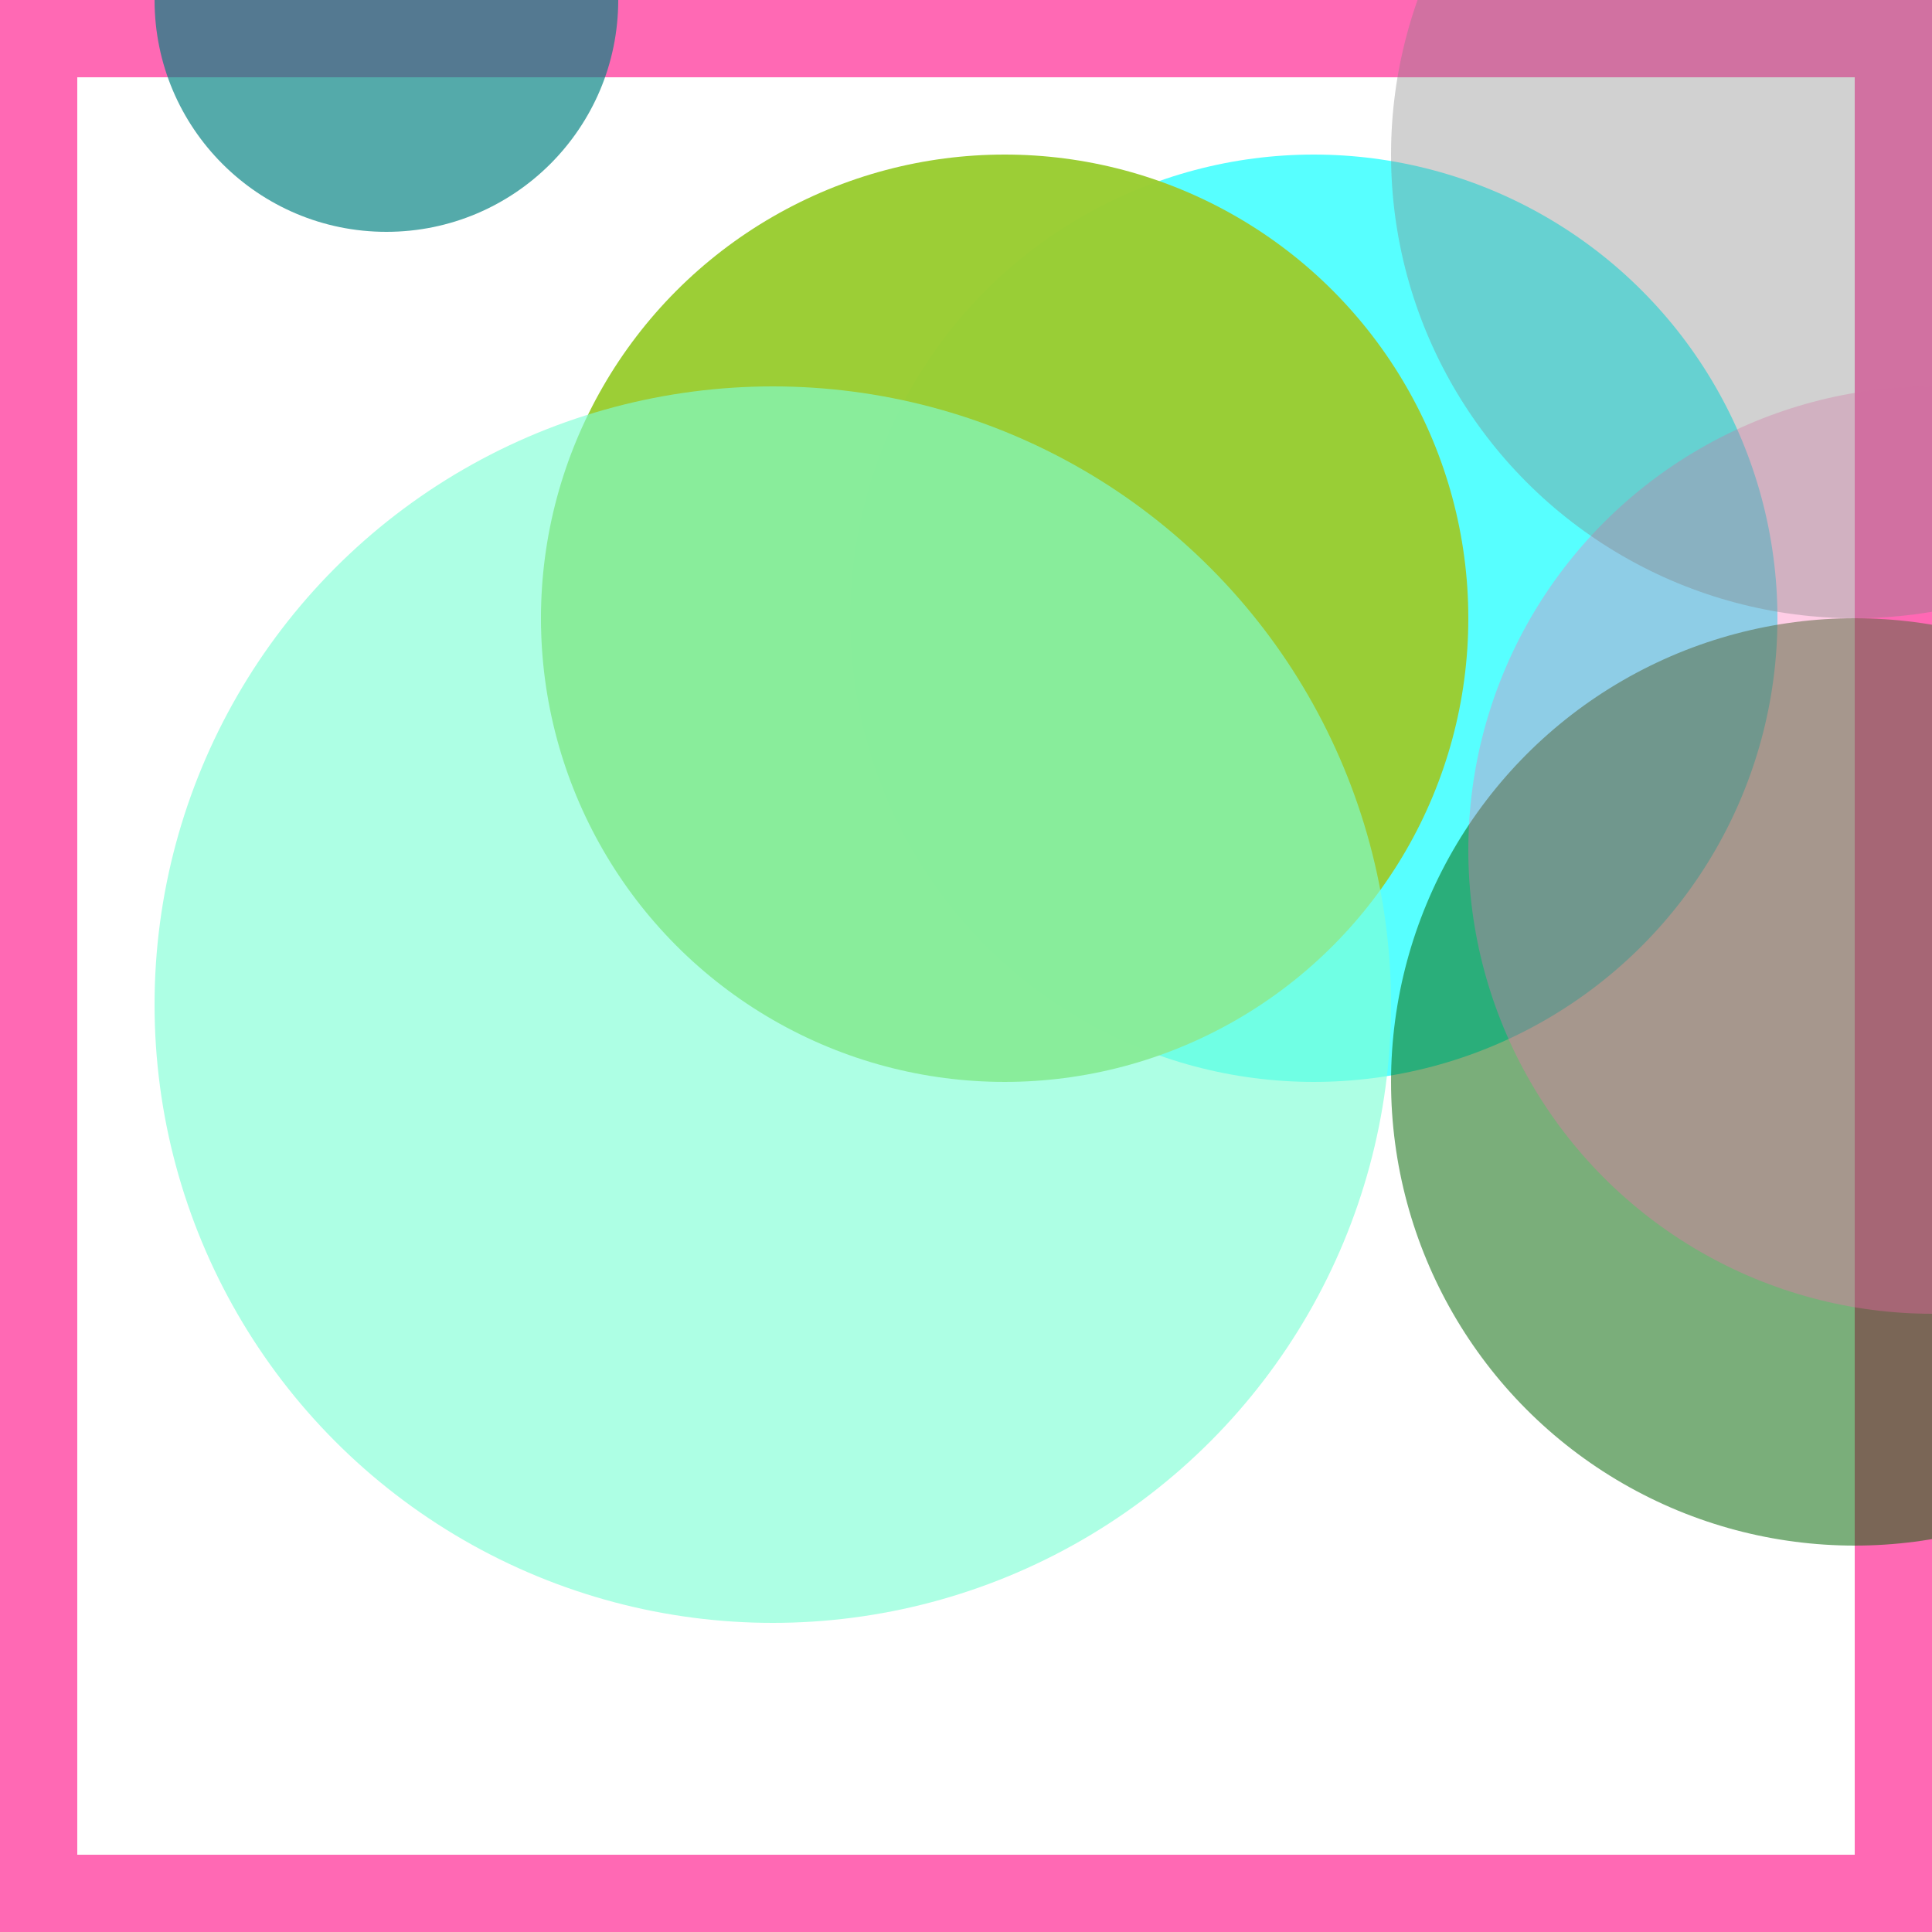 <svg viewBox="0 0 25 25" width="25" height="25" xmlns="http://www.w3.org/2000/svg"><rect width="25" height="25" fill="none" stroke="hotpink" stroke-width="2"/>
<circle cx="5" cy="0" r="3" fill="teal" fill-opacity="0.67"/>
<circle cx="17" cy="8" r="6" fill="aqua" fill-opacity="0.66"/>
<circle cx="24" cy="14" r="6" fill="darkgreen" fill-opacity="0.52"/>
<circle cx="8" cy="8" r="1" fill="forestgreen" fill-opacity="0.42"/>
<circle cx="25" cy="11" r="6" fill="hotpink" fill-opacity="0.33"/>
<circle cx="24" cy="2" r="6" fill="grey" fill-opacity="0.36"/>
<circle cx="13" cy="8" r="6" fill="yellowgreen" fill-opacity="0.98"/>
<circle cx="10" cy="13" r="8" fill="aquamarine" fill-opacity="0.64"/></svg>